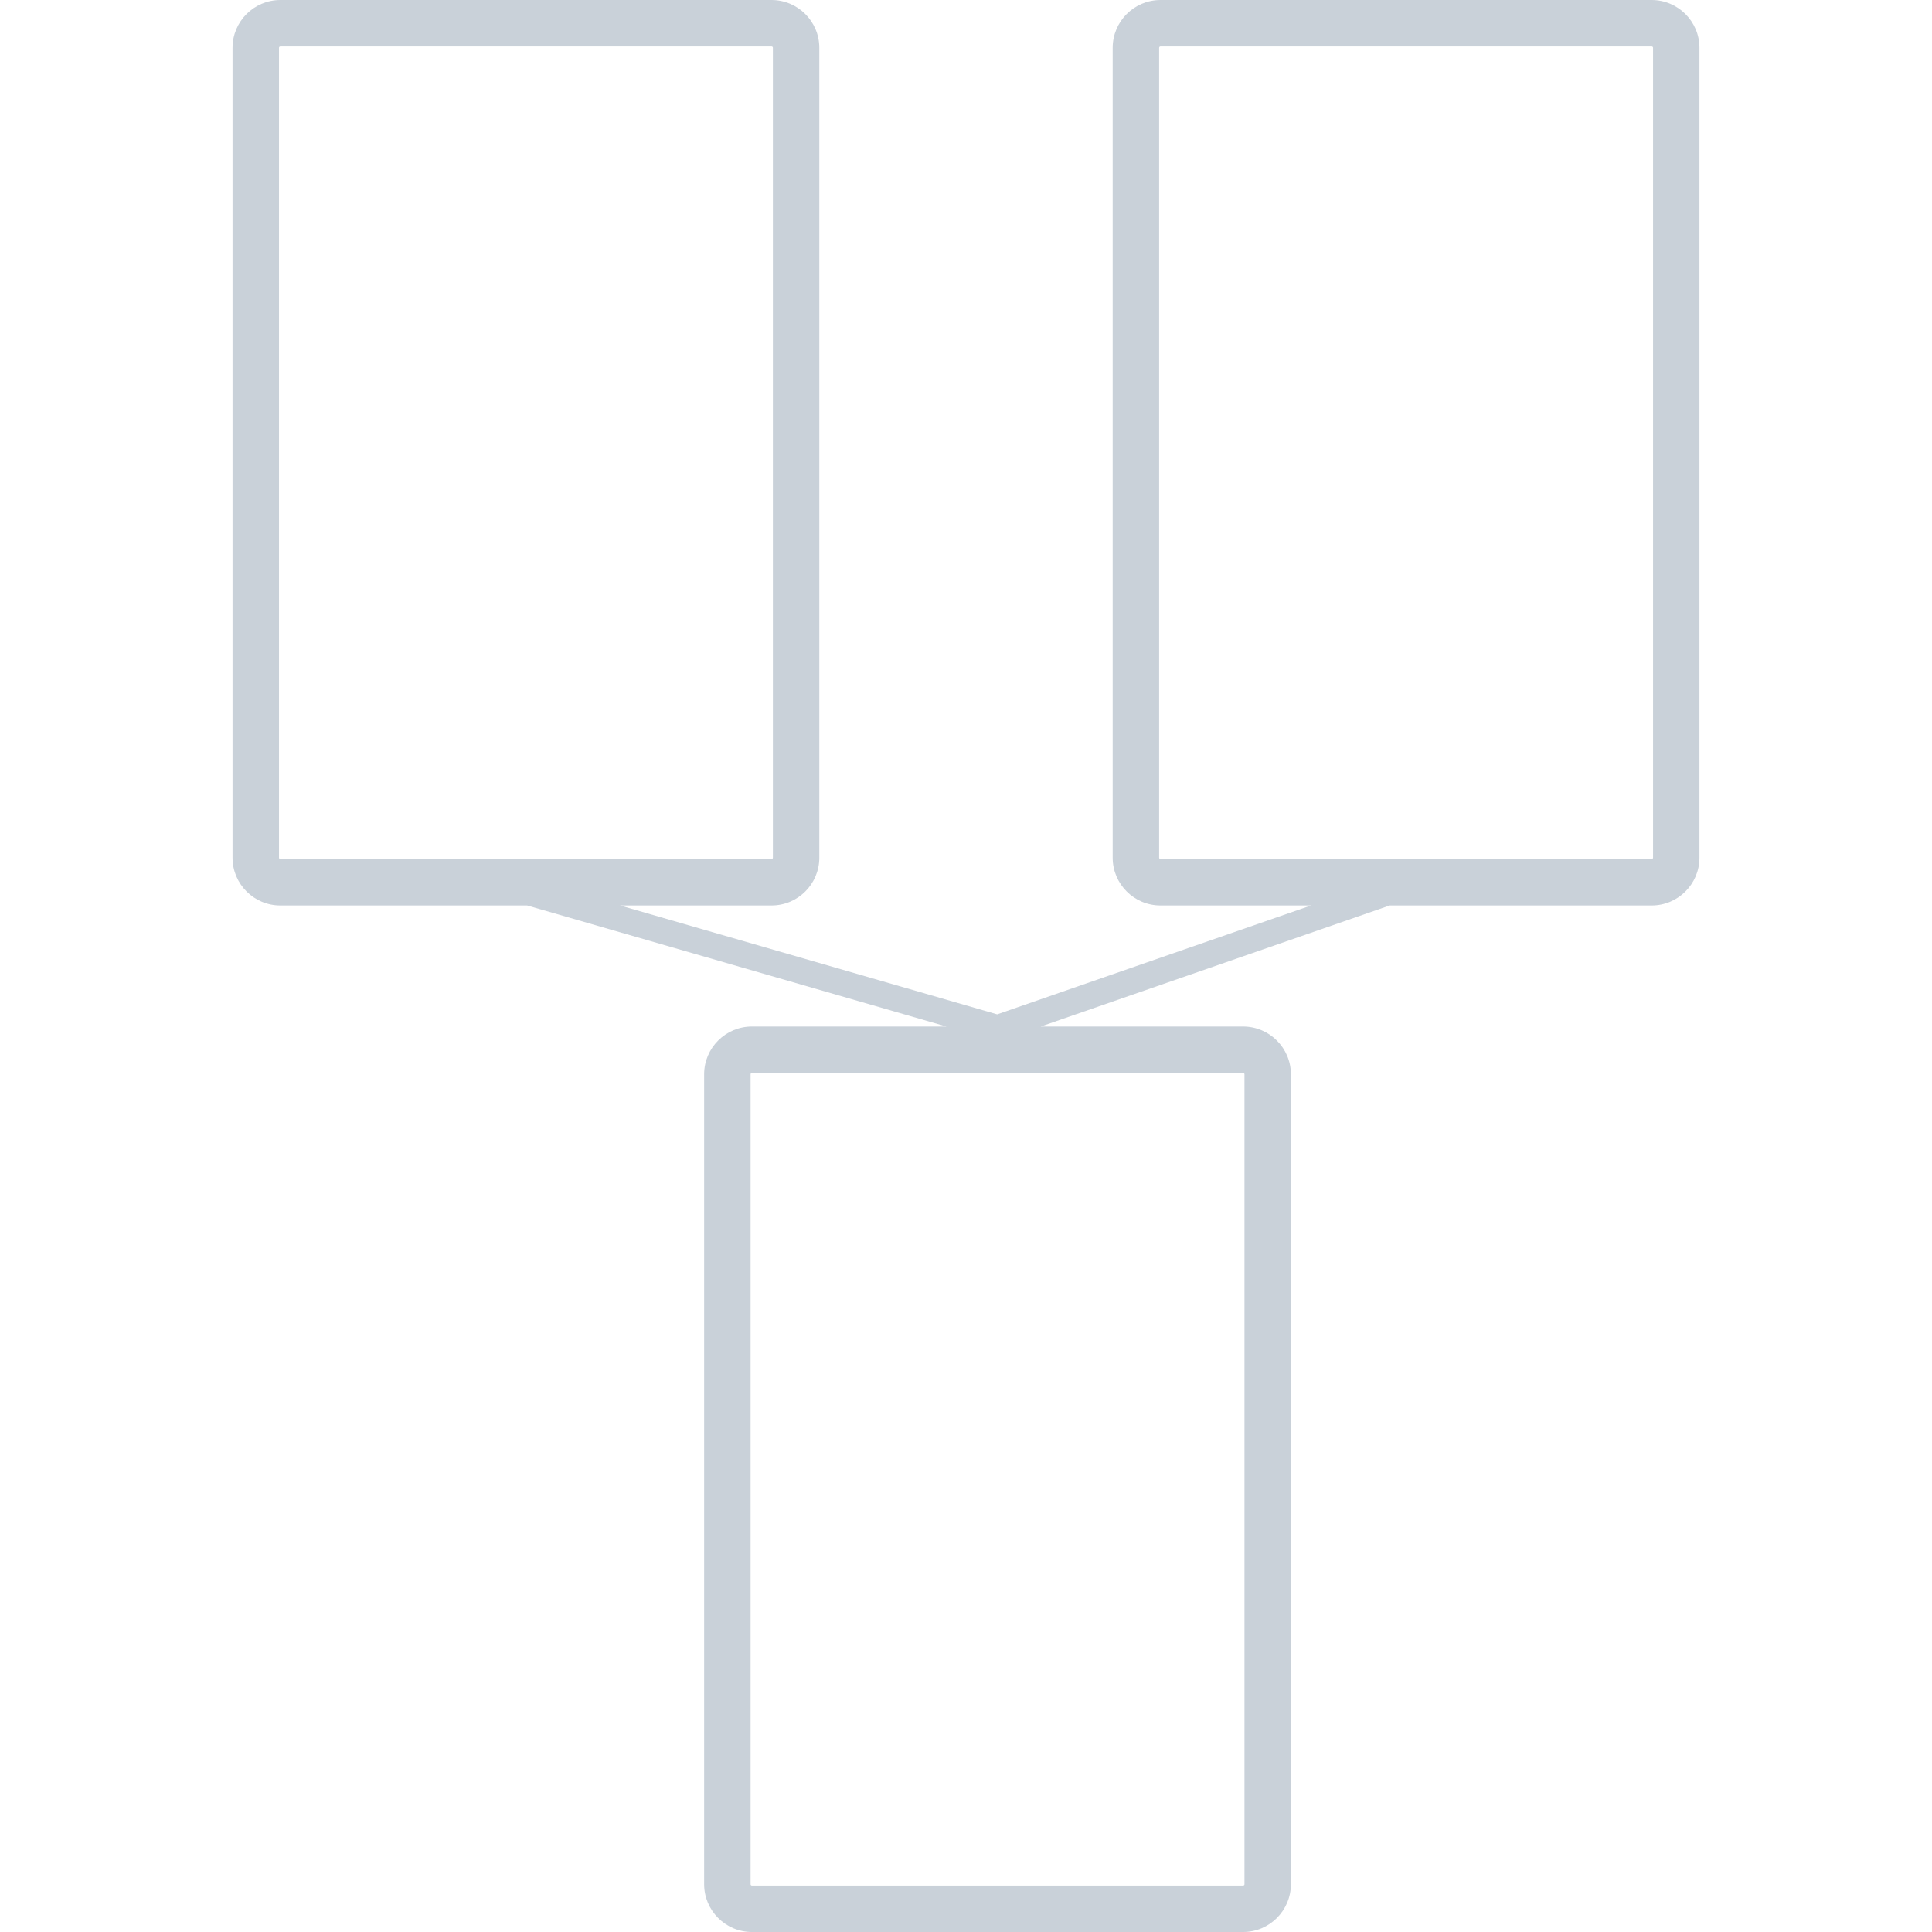 <?xml version="1.0"?>
<svg xmlns="http://www.w3.org/2000/svg" xmlns:xlink="http://www.w3.org/1999/xlink" xmlns:svgjs="http://svgjs.com/svgjs" version="1.1" width="512" height="512" x="0" y="0" viewBox="0 0 420.226 420.226" style="enable-background:new 0 0 512 512" xml:space="preserve" class=""><g transform="matrix(6.123233995736766e-17,-1,1,6.123233995736766e-17,-0.001,420.227)">
<g xmlns="http://www.w3.org/2000/svg">
	<path d="M233.665,178.209H409.84c5.721,0,10.386-4.662,10.386-10.389V60.969c0-5.727-4.661-10.389-10.386-10.389H233.665   c-5.724,0-10.384,4.662-10.384,10.389v53.681l-26.331,91.212v-42.317c0-5.727-4.658-10.389-10.385-10.389H10.389   C4.667,153.156,0,157.818,0,163.544V270.39c0,5.729,4.662,10.392,10.389,10.392h176.176c5.72,0,10.385-4.663,10.385-10.392v-44.032   l26.331,75.925v56.973c0,5.729,4.66,10.391,10.384,10.391H409.84c5.721,0,10.386-4.661,10.386-10.391V252.409   c0-5.729-4.661-10.391-10.386-10.391H233.665c-5.724,0-10.384,4.662-10.384,10.391v32.757l-23.684-68.27l23.684-82.036v32.96   C223.281,173.553,227.941,178.209,233.665,178.209z M186.854,270.39c0,0.166-0.128,0.296-0.289,0.296H10.389   c-0.157,0-0.291-0.13-0.291-0.296V163.544c0-0.156,0.128-0.285,0.291-0.285h176.176c0.156,0,0.289,0.128,0.289,0.285V270.39z    M233.371,252.409c0-0.158,0.13-0.284,0.294-0.284H409.84c0.153,0,0.29,0.126,0.29,0.284v106.847c0,0.164-0.126,0.296-0.29,0.296   H233.665c-0.153,0-0.294-0.132-0.294-0.296V252.409z M233.371,60.969c0-0.156,0.13-0.285,0.294-0.285H409.84   c0.153,0,0.29,0.129,0.29,0.285V167.82c0,0.162-0.126,0.291-0.29,0.291H233.665c-0.153,0-0.294-0.128-0.294-0.291V60.969z" fill="#c9d1d9" data-original="#000000" style="" class=""/>
</g>
<g xmlns="http://www.w3.org/2000/svg">
</g>
<g xmlns="http://www.w3.org/2000/svg">
</g>
<g xmlns="http://www.w3.org/2000/svg">
</g>
<g xmlns="http://www.w3.org/2000/svg">
</g>
<g xmlns="http://www.w3.org/2000/svg">
</g>
<g xmlns="http://www.w3.org/2000/svg">
</g>
<g xmlns="http://www.w3.org/2000/svg">
</g>
<g xmlns="http://www.w3.org/2000/svg">
</g>
<g xmlns="http://www.w3.org/2000/svg">
</g>
<g xmlns="http://www.w3.org/2000/svg">
</g>
<g xmlns="http://www.w3.org/2000/svg">
</g>
<g xmlns="http://www.w3.org/2000/svg">
</g>
<g xmlns="http://www.w3.org/2000/svg">
</g>
<g xmlns="http://www.w3.org/2000/svg">
</g>
<g xmlns="http://www.w3.org/2000/svg">
</g>
</g></svg>
